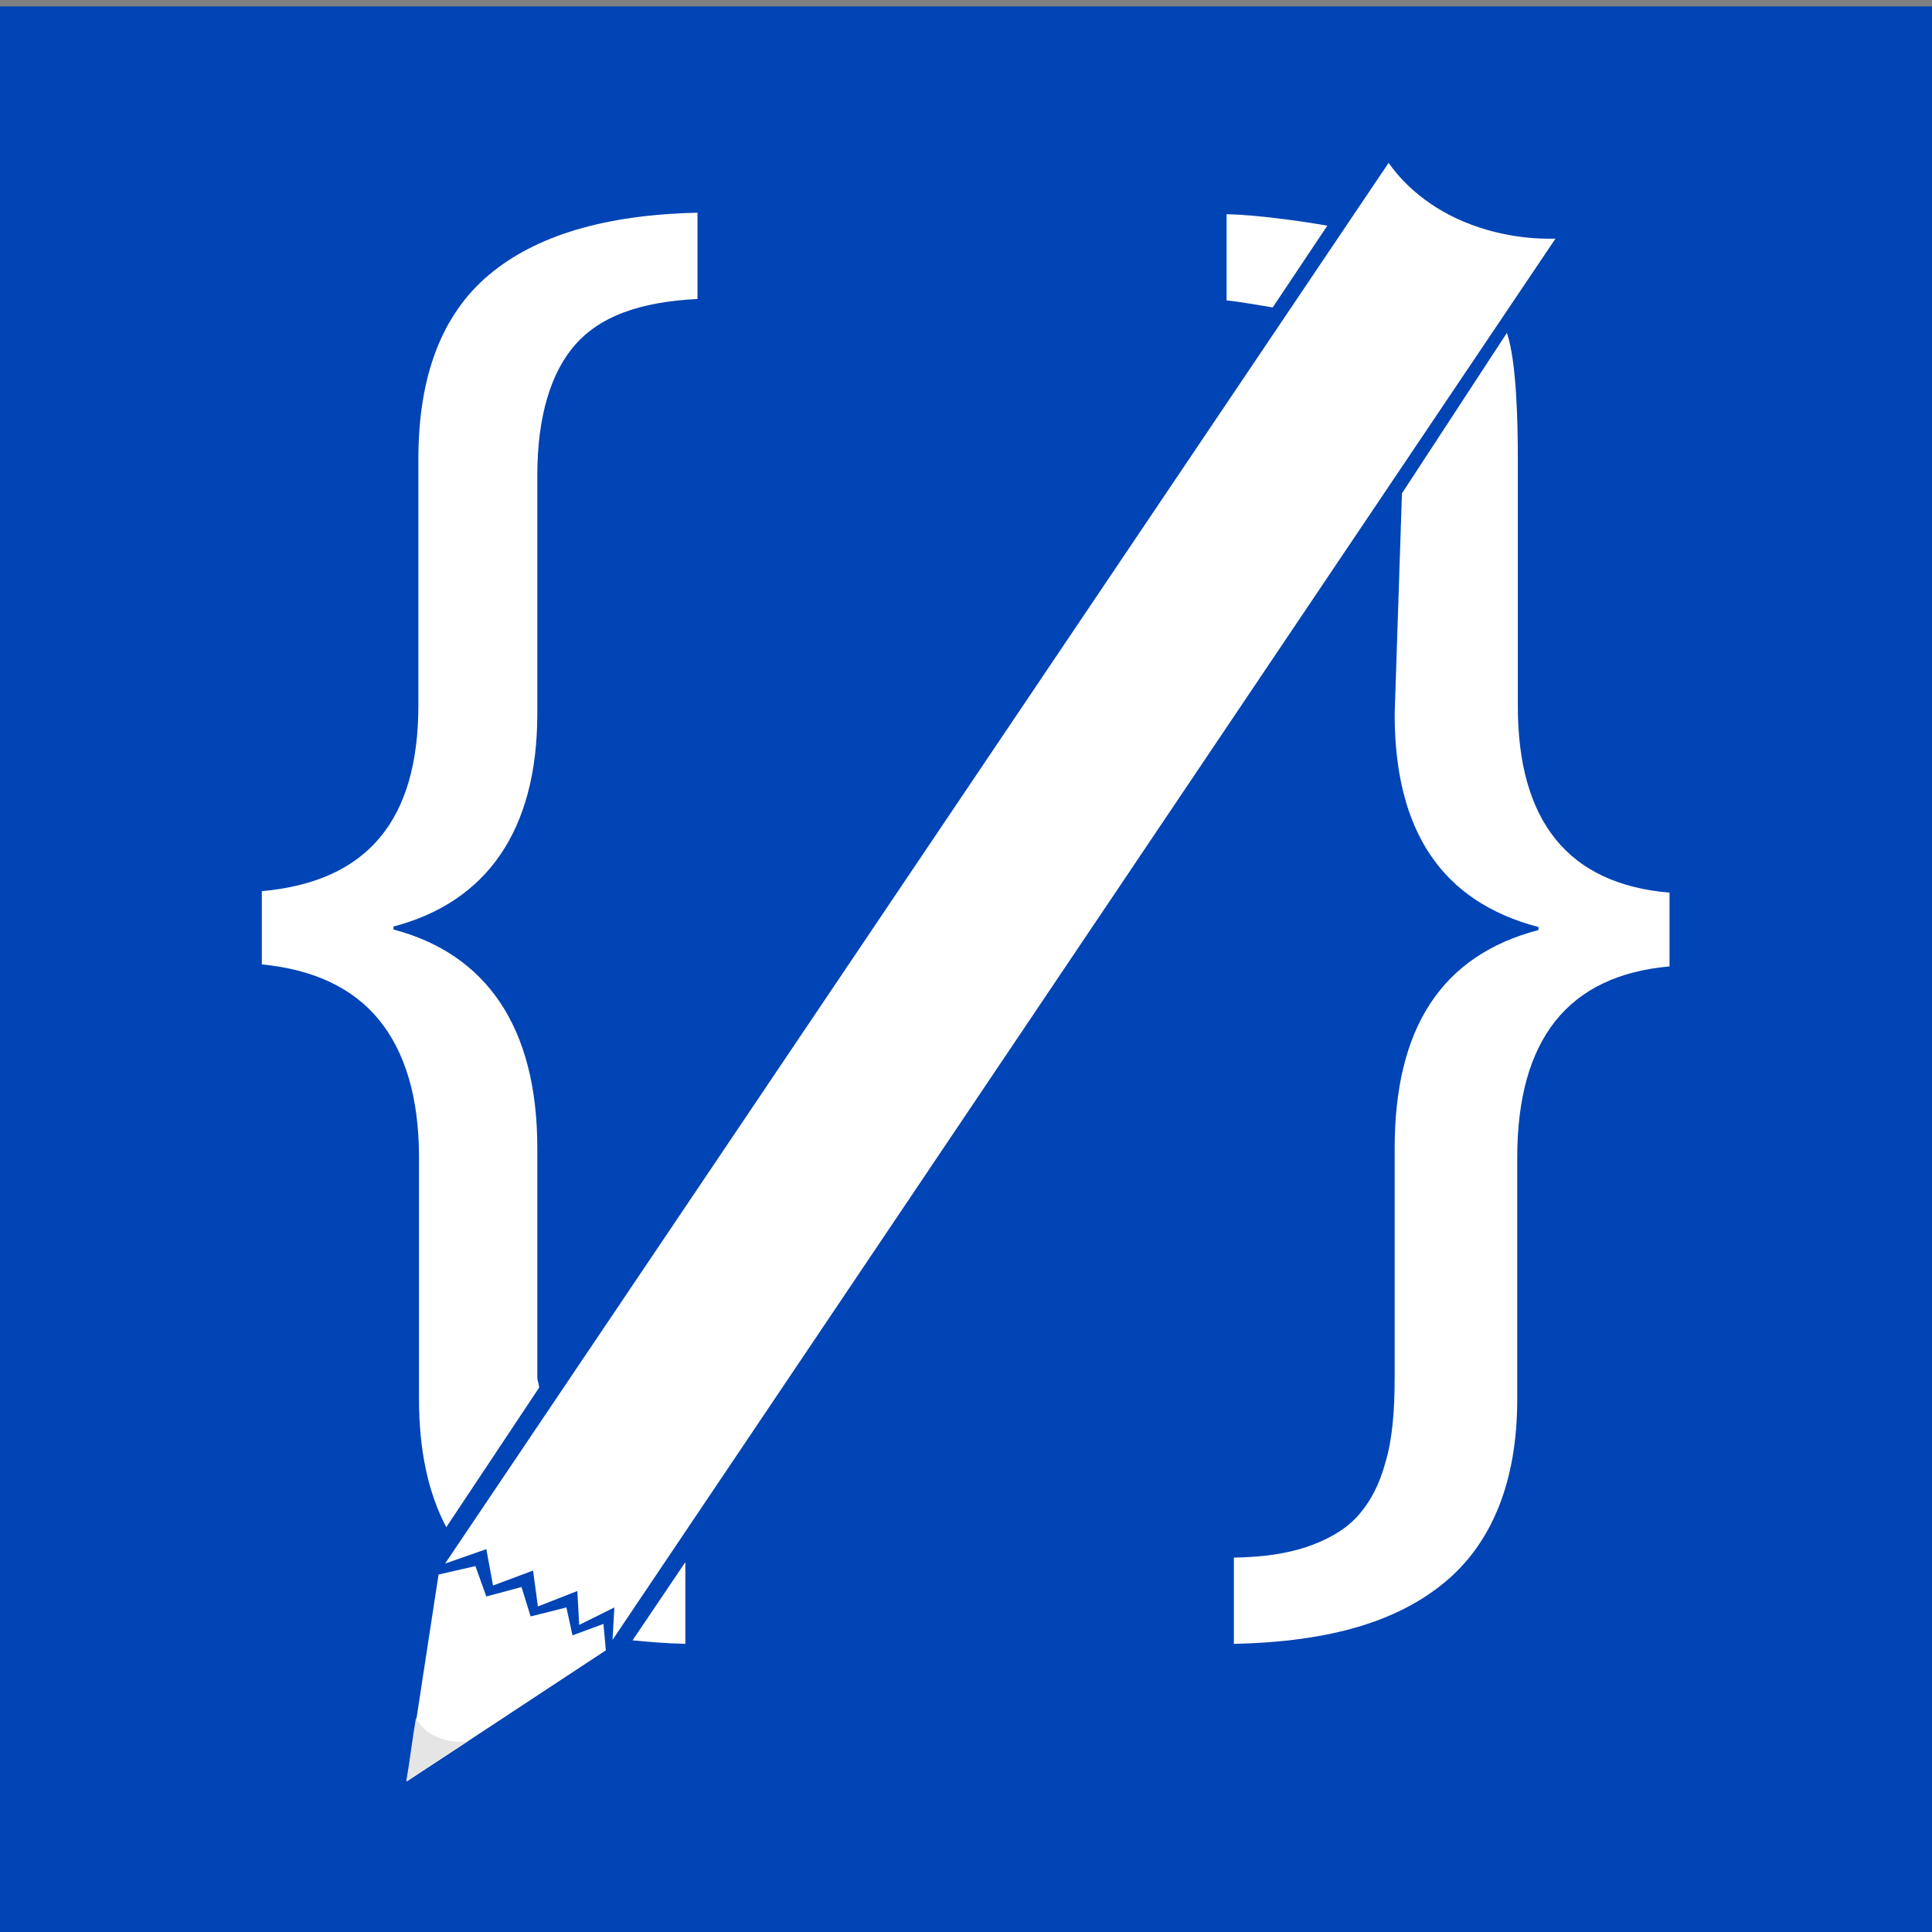 <?xml version="1.0" encoding="UTF-8" standalone="no"?>
<!-- Generator: Adobe Illustrator 19.0.0, SVG Export Plug-In . SVG Version: 6.00 Build 0)  -->

<svg
   xmlns:dc="http://purl.org/dc/elements/1.1/"
   xmlns:cc="http://creativecommons.org/ns#"
   xmlns:rdf="http://www.w3.org/1999/02/22-rdf-syntax-ns#"
   xmlns:svg="http://www.w3.org/2000/svg"
   xmlns="http://www.w3.org/2000/svg"
   xmlns:sodipodi="http://sodipodi.sourceforge.net/DTD/sodipodi-0.dtd"
   xmlns:inkscape="http://www.inkscape.org/namespaces/inkscape"
   version="1.1"
   id="Layer_1"
   x="0px"
   y="0px"
   viewBox="0 0 512 512"
   style="enable-background:new 0 0 512 512;"
   xml:space="preserve"
   sodipodi:docname="projects.svg"
   inkscape:version="0.92.1 r15371"><rect x="0" y="0" width="512" height="512" fill="#808080" stroke="none"/><defs
     id="defs28" /><sodipodi:namedview
     pagecolor="#ffffff"
     bordercolor="#666666"
     borderopacity="1"
     objecttolerance="10"
     gridtolerance="10"
     guidetolerance="10"
     inkscape:pageopacity="0"
     inkscape:pageshadow="2"
     inkscape:window-width="3200"
     inkscape:window-height="1675"
     id="namedview26"
     showgrid="false"
     inkscape:zoom="1.3037281"
     inkscape:cx="440.90547"
     inkscape:cy="265.62751"
     inkscape:window-x="-13"
     inkscape:window-y="-13"
     inkscape:window-maximized="1"
     inkscape:current-layer="Layer_1" /><style
     type="text/css"
     id="style2">
	.st0{fill:#00A2AA;stroke:#000000;stroke-miterlimit:10;}
	.st1{fill:#FFFFFF;}
	.st2{fill:#E5E5E5;}
</style><g
     id="Layer_1_1_" /><g
     id="Pen" /><g
     id="Code_Braces" /><g
     id="Code_Braces_Copy" /><g
     id="Pen_Copy" /><g
     style="stroke:none"
     id="g10"
     transform="translate(9.9689316e-7,1.699)"><rect
       style="fill:#0044b5;stroke:none;stroke-miterlimit:10;fill-opacity:1"
       height="512"
       width="512"
       class="st0"
       y="0"
       x="0"
       id="XMLID_3_" /></g><g
     style="stroke:none"
     id="XMLID_5_"
     transform="matrix(1.608,0,0,1.321,-155.573,-80.48)"><g
       style="stroke:none"
       id="XMLID_16_"><path
         style="fill:#ffffff;stroke:none"
         inkscape:connector-curvature="0"
         d="m 315.5,106.2 c -4.1,-0.9 -11.8,-2.2 -16.6,-2.3 v 17.3 c 1.4,0.1 6.1,1.1 7.6,1.4 z"
         class="st1"
         id="XMLID_24_" /><path
         style="fill:#ffffff;stroke:none"
         inkscape:connector-curvature="0"
         d="m 346.9,202.6 v -49.4 c 0,-7.6 -0.2,-19.7 -1.8,-25.5 l -17.3,32.2 -1.2,44.3 c 0,23.3 7.7,37.6 23.7,42.7 v 0.6 c -16,5.1 -23.7,19.7 -23.7,43.8 v 46 c 0,6.8 -0.4,12.4 -1.5,16.9 -1,4.6 -2.6,8.2 -4.7,11 -2.1,2.8 -5.2,4.8 -8.4,6.1 -3.3,1.3 -7,2 -11.9,2.1 v 17.3 c 16,-0.4 27.1,-4.6 34.8,-12.4 7.7,-7.8 11.9,-20.1 11.9,-36.6 v -48.5 c 0,-23.8 8.4,-36.6 25.1,-38.4 V 240 c -16.6,-1.7 -25,-14.2 -25,-37.4 z"
         class="st1"
         id="XMLID_26_" /></g><g
       style="stroke:none"
       id="XMLID_1_"><path
         style="fill:#ffffff;stroke:none"
         inkscape:connector-curvature="0"
         d="m 159.2,265.5 c 4.3,6.4 6.6,15.6 6.6,27.5 v 48.5 c 0,10.3 1.5,18.9 4.5,25.8 l 15.3,-28 c 0,-0.7 -0.3,-1.4 -0.3,-2.1 v -46 c 0,-24.2 -8.4,-38.9 -23.7,-43.8 v -0.6 c 15.3,-4.9 23.7,-19.2 23.7,-42.7 v -47.8 c 0,-12 2.3,-20.8 6.3,-26.3 4,-5.5 10.4,-8.5 20.1,-9.1 v -17.3 c -15.3,0.4 -26.7,4.6 -34.4,12.5 -7.7,7.9 -11.6,20.2 -11.6,36.9 v 49.4 c 0,23.1 -8.4,35.4 -25.8,37.3 v 14.7 c 8.5,1 15,4.7 19.3,11.1 z"
         class="st1"
         id="XMLID_4_" /><path
         style="fill:#ffffff;stroke:none"
         inkscape:connector-curvature="0"
         d="m 201,390 c 2.7,0.3 5.2,0.6 8.7,0.7 v -16.4 z"
         class="st1"
         id="XMLID_19_" /></g><g
       style="stroke:none"
       id="XMLID_2_"><g
         style="stroke:none"
         id="XMLID_13_"><path
           style="fill:#ffffff;stroke:none"
           inkscape:connector-curvature="0"
           d="m 197.7,389.9 0.3,-6.5 -5.8,3.5 -0.3,-6.8 -6.5,3.1 -0.8,-7.2 -6.6,3 -1.1,-7.3 -6.8,2.9 155.5,-281 c 1.4,2.4 4.7,7.4 11.1,11.1 7,4 13.7,4.2 16.4,4.1 -51.8,93.7 -103.6,187.4 -155.4,281.1 z"
           class="st1"
           id="XMLID_15_" /><path
           style="fill:#ffffff;stroke:none"
           inkscape:connector-curvature="0"
           d="m 169,376.8 6.1,-1.7 1.8,6.1 5.8,-1.9 1.5,5.9 5.9,-1.8 1,5.6 5.1,-2.3 0.4,5.3 -32.8,26.3 5.2,-41.3 c 0,-0.1 0,-0.2 0,-0.2 z"
           class="st1"
           id="XMLID_14_" /></g><path
         style="fill:#e5e5e5;stroke:none"
         inkscape:connector-curvature="0"
         d="m 173.8,410.3 c -1,0.1 -3.1,0.2 -5.2,-1 -2,-1.1 -2.9,-2.8 -3.3,-3.7 -0.6,4.2 -1,8.5 -1.6,12.7 z"
         class="st2"
         id="XMLID_7_" /></g></g></svg>